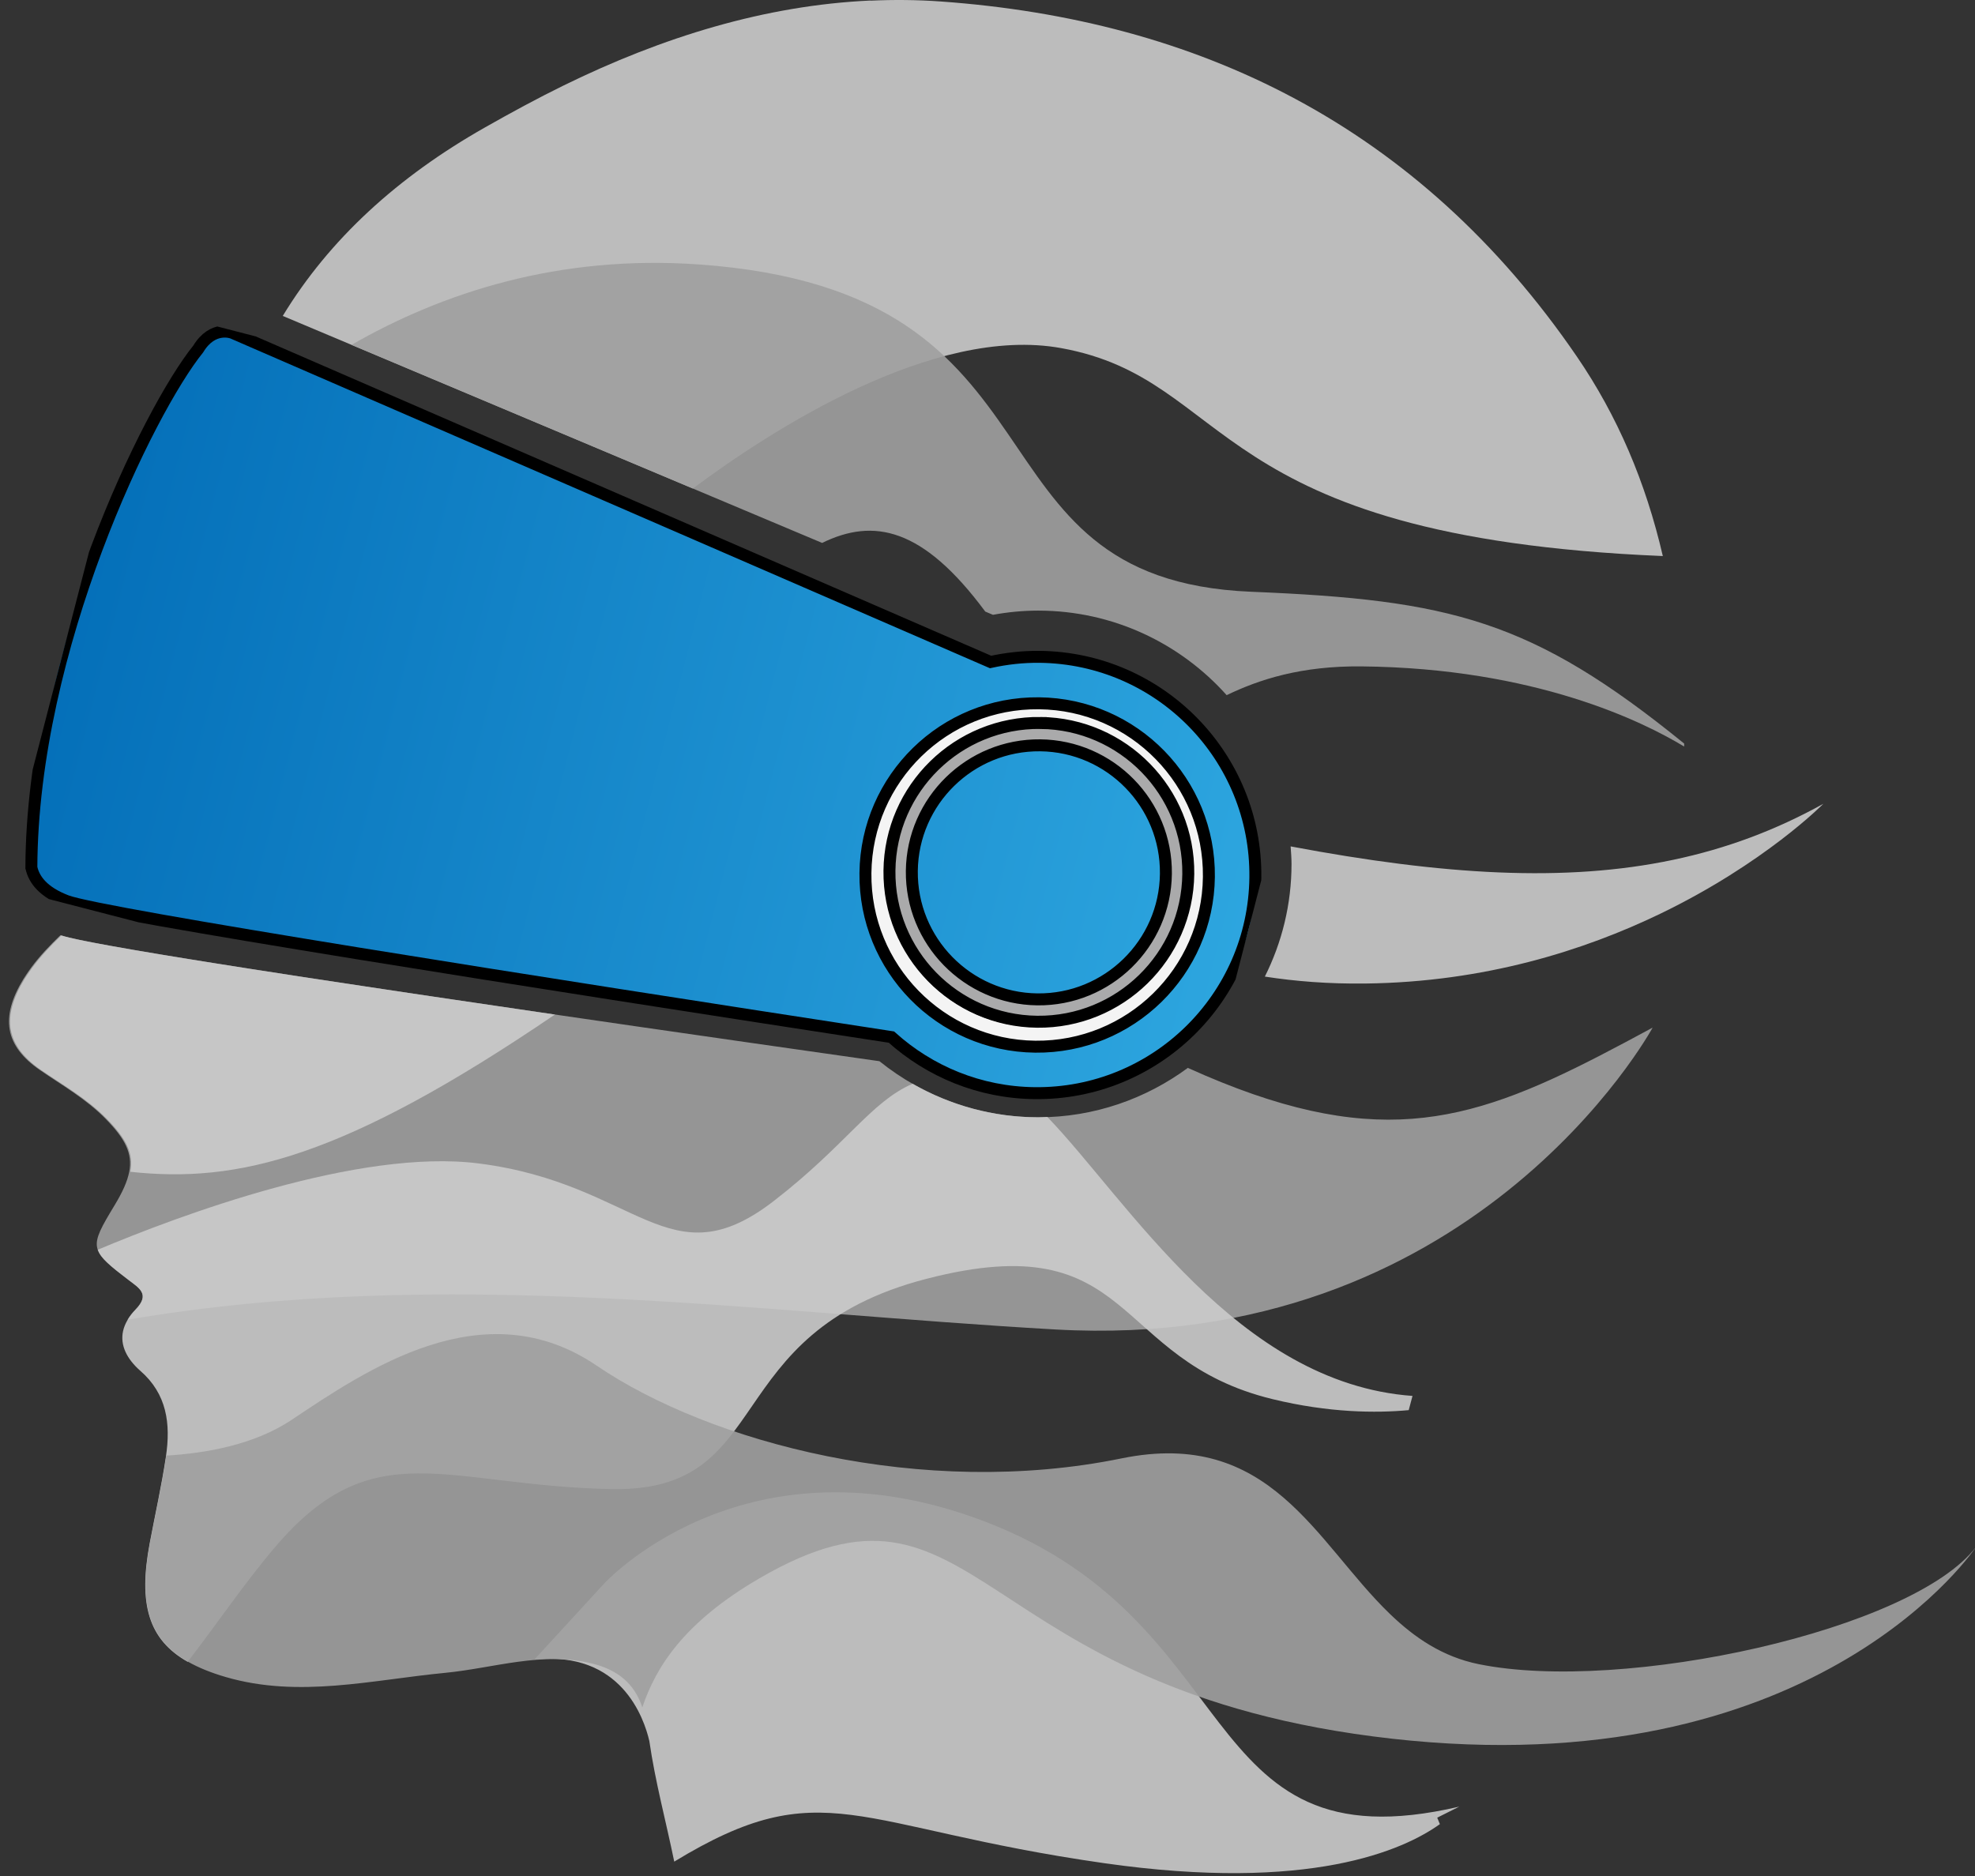 <svg width="240" height="228" xmlns="http://www.w3.org/2000/svg" xmlns:svg="http://www.w3.org/2000/svg">
 <rect width="100%" height="100%" fill="#333333" stroke="none"/>
 <g>
  <title>Layer 1</title>
  <svg viewBox="0 0 165.001 157.12" height="227.65px" width="239.25px" y="0" x="1" id="svg_1" xmlns:xlink="http://www.w3.org/1999/xlink" xmlns="http://www.w3.org/2000/svg">
   <path id="svg_9" class="color c1" d="m57.358,40.977c6.529,-4.867 20.186,-13.724 30.895,-11.776c14.582,2.65 11.961,15.84 50.455,17.441c-1.432,-6.198 -3.809,-11.768 -7.214,-16.741c-13.31,-19.447 -31.848,-28.239 -53.35,-29.777c-1.969,-0.141 -3.926,-0.158 -5.871,-0.07l0,-0.01c-8.862,0.4 -17.482,3.069 -25.755,7.126c-2.225,1.09 -4.412,2.282 -6.58,3.51c-7.317,4.144 -13.054,9.369 -16.976,15.82l5.766,2.427l28.63,12.05z" fill="#CBCBCB" opacity="0.9"/>
   <path id="svg_8" class="color c2" d="m133.462,88.53c-11.319,5.839 -19.248,7.988 -34.59,1.046c-3.523,2.593 -7.857,4.145 -12.557,4.145c-4.843,0 -9.534,-1.664 -13.309,-4.706c-61.247,-8.702 -67.4,-10.143 -68.687,-10.57c-0.885,0.853 -1.736,1.736 -2.474,2.742c-0.14,0.19 -0.275,0.386 -0.406,0.585c-0.075,0.117 -0.154,0.228 -0.226,0.348c-1.968,3.215 -1.562,5.606 1.374,7.63c1.881,1.297 3.867,2.411 5.513,4.092c1.646,1.68 2.278,2.91 1.985,4.449c-0.155,0.813 -0.563,1.71 -1.227,2.808c-2.161,3.574 -2.149,3.72 1.171,6.26c0.891,0.681 1.835,1.194 0.583,2.483c-0.279,0.287 -0.494,0.573 -0.664,0.857c26.601,-4.528 52.509,-0.608 77.831,0.82c17.371,0.981 29.772,-5.143 37.889,-11.612c8.37,-6.671 12.186,-13.709 12.186,-13.709c-1.531,0.829 -2.987,1.607 -4.392,2.332z" fill="#A0A0A0" opacity="0.9"/>
   <path id="svg_6" class="color c1" d="m4.391,78.468c1.188,0.375 6.129,1.484 41.398,6.633c-17.742,12.067 -26.631,14.171 -35.609,13.19c0.292,-1.539 -0.339,-2.77 -1.985,-4.449c-1.646,-1.682 -3.632,-2.795 -5.513,-4.092c-2.937,-2.024 -3.342,-4.415 -1.375,-7.63c0.073,-0.12 0.152,-0.231 0.227,-0.347c0.132,-0.199 0.267,-0.395 0.406,-0.585c0.732,-0.998 1.575,-1.875 2.451,-2.72zm135.18,-6.343c-9.025,1.902 -19.253,1.288 -32.079,-1.128c0.034,0.489 0.075,0.976 0.075,1.473c0,3.396 -0.811,6.602 -2.237,9.448c2.553,0.396 5.339,0.619 8.434,0.582c10.011,-0.119 18.367,-2.786 24.707,-5.843c8.795,-4.242 13.703,-9.236 13.703,-9.236c-4.02,2.233 -8.168,3.77 -12.603,4.704z" fill="#CBCBCB" opacity="0.9"/>
   <path id="svg_5" class="color c2" d="m140.499,62.622c0,-0.084 -0.001,-0.167 -0.001,-0.251c-12.797,-10.397 -19.625,-12.049 -36.305,-12.733c-24.915,-1.021 -14.084,-25.179 -46.329,-27.456c-11.768,-0.83 -21.503,2.363 -29.137,6.745l39.473,16.614c4.316,-2.112 8.45,-1.303 13.682,5.759l0.644,0.271c1.274,-0.234 2.545,-0.352 3.789,-0.352c6.282,0 11.925,2.744 15.813,7.092c2.72,-1.311 6.229,-2.464 11.312,-2.413c14.541,0.145 23.613,4.635 27.059,6.724z" fill="#A0A0A0" opacity="0.9"/>
   <path id="svg_4" class="color c1" d="m87.087,93.689c-0.258,0.009 -0.512,0.031 -0.772,0.031c-3.714,0 -7.334,-0.986 -10.524,-2.814c-3.496,1.502 -5.558,5.121 -11.624,9.817c-8.82,6.828 -11.381,-1.423 -24.753,-3.13c-10.067,-1.285 -25.132,4.363 -31.964,7.234c0.241,0.719 1.06,1.381 2.582,2.545c0.892,0.682 1.835,1.193 0.583,2.484c-0.279,0.287 -0.493,0.572 -0.663,0.855c-0.75,1.256 -0.489,2.461 0.316,3.491c0.215,0.274 0.466,0.538 0.75,0.785c2.226,1.94 2.56,4.431 2.142,7.215c-0.364,2.429 -0.903,4.827 -1.357,7.241c-0.966,5.131 -0.099,8.09 3.186,9.953c2.49,-3.243 4.844,-6.711 7.354,-9.654c8.251,-9.674 14.226,-5.121 28.167,-4.836c13.941,0.283 8.819,-13.089 26.46,-17.641c17.64,-4.553 15.34,6.783 29.021,10.1c4.73,1.146 8.665,1.174 11.406,0.919c0.102,-0.402 0.208,-0.8 0.317,-1.192c-14.693,-1.065 -23.877,-16.403 -30.627,-23.403z" fill="#CBCBCB" opacity="0.9"/>
   <path id="svg_3" class="color c1" d="m121.636,151.543c-22.761,5.311 -17.4,-16.015 -40.78,-24.279c-19.584,-6.924 -30.965,5.596 -30.965,5.596l-5.833,6.354c7.278,-0.791 9.21,4.915 9.65,6.83c0.493,3.422 1.399,6.744 2.088,10.112c12.514,-7.62 15.073,-2.869 36.06,0.13c17.254,2.465 25.115,-1.101 28.153,-3.274c-0.074,-0.182 -0.148,-0.362 -0.221,-0.544l1.848,-0.925z" fill="#CBCBCB" opacity="0.9"/>
   <path id="svg_2" class="color c2" d="m123.272,139.593c-3.042,-0.618 -5.392,-2.224 -7.47,-4.231c-6.216,-6.002 -9.989,-15.588 -22.499,-13.029c-16.692,3.414 -34.521,-1.328 -44.005,-7.777c-9.484,-6.448 -19.347,0.38 -25.607,4.553c-3.128,2.086 -7.204,2.797 -10.498,2.987c-0.004,0.032 -0.008,0.063 -0.013,0.095c-0.364,2.43 -0.903,4.827 -1.357,7.24c-0.966,5.132 -0.099,8.091 3.187,9.954c0.883,0.501 1.932,0.927 3.178,1.29c6.14,1.785 12.251,0.239 18.374,-0.352c4.104,-0.396 8.145,-1.824 12.344,-0.785c2.163,0.535 3.555,1.697 4.213,3.679c1.126,-3.341 3.433,-7.108 9.834,-10.831c18.588,-10.812 17.451,9.484 53.11,13.467c0.506,0.057 1.007,0.107 1.503,0.154c34.528,3.261 47.433,-16.277 47.433,-16.277c-5.309,7.017 -29.587,12.329 -41.727,9.863z" fill="#A0A0A0" opacity="0.9"/>
  </svg>
  <g transform="rotate(14.519 80.951,91.25) " stroke="null" id="svg_7">
   <svg viewBox="0 0 101.803 49.52" height="72.5px" width="147.9px" y="55" x="7" id="svg_11" xmlns:xlink="http://www.w3.org/1999/xlink" xmlns="http://www.w3.org/2000/svg">
    <defs>
     <linearGradient y2="100%" x2="50%" y1="0%" x1="50%" gradientTransform="translate(0.5,0.5) rotate(270) translate(-0.5,-0.5)" class="linearGradient1" id="svg_17">
      <stop stop-color="#036eb8" class="linearGradientColor1" offset="0%" id="svg_20"/>
      <stop stop-color="#2ea7e0" class="linearGradientColor2" offset="100%" id="svg_19"/>
     </linearGradient>
     <pattern id="svg_18" patternUnits="userSpaceOnUse" x="0" y="0" width="100" height="100">
      <image id="svg_21" x="0" y="0" width="100" height="100"/>
     </pattern>
    </defs>
    <g stroke="null" id="svg_12">
     <g stroke="null" id="svg_15">
      <path stroke="null" id="svg_16" class="color c1" d="m79.17,9.318c-1.37,0.339 -2.654,0.836 -3.862,1.446l-68.287,-10.758c0,0 -1.761,-0.228 -2.435,2.021c-2.712,5.967 -7.184,27.697 -2.634,45.508l0.014,0.021c0.455,0.887 1.446,1.706 3.535,1.941c3.045,0.345 40.032,-3.273 69.645,-6.277c3.799,1.975 8.294,2.644 12.777,1.536c9.787,-2.417 15.761,-12.31 13.344,-22.095c-2.418,-9.787 -12.309,-15.76 -22.097,-13.343z" fill="url(#svg_17)"/>
     </g>
     <path stroke="null" id="svg_14" class="color c2" d="m80.618,15.18c6.539,-1.615 13.172,2.39 14.787,8.929c1.615,6.539 -2.391,13.172 -8.93,14.786c-6.538,1.615 -13.171,-2.39 -14.786,-8.929c-1.615,-6.539 2.391,-13.171 8.929,-14.786m-0.516,-2.089c-7.702,1.902 -12.403,9.689 -10.501,17.39c1.902,7.701 9.688,12.403 17.39,10.501c7.702,-1.902 12.405,-9.688 10.502,-17.39c-1.902,-7.7 -9.689,-12.404 -17.391,-10.501l0,0z" fill="#F4F4F4"/>
     <path stroke="null" id="svg_13" class="color c3" d="m81.081,16.47c5.689,-1.405 11.46,2.08 12.865,7.769c1.405,5.689 -2.08,11.46 -7.769,12.865s-11.459,-2.08 -12.864,-7.769c-1.405,-5.689 2.079,-11.46 7.768,-12.865m-0.449,-1.817c-6.701,1.655 -10.791,8.43 -9.136,15.13c1.655,6.701 8.429,10.792 15.13,9.137c6.701,-1.655 10.792,-8.43 9.138,-15.131c-1.656,-6.699 -8.431,-10.791 -15.132,-9.136l0,0z" fill="#AAAAAB"/>
    </g>
   </svg>
  </g>
 </g>
</svg>